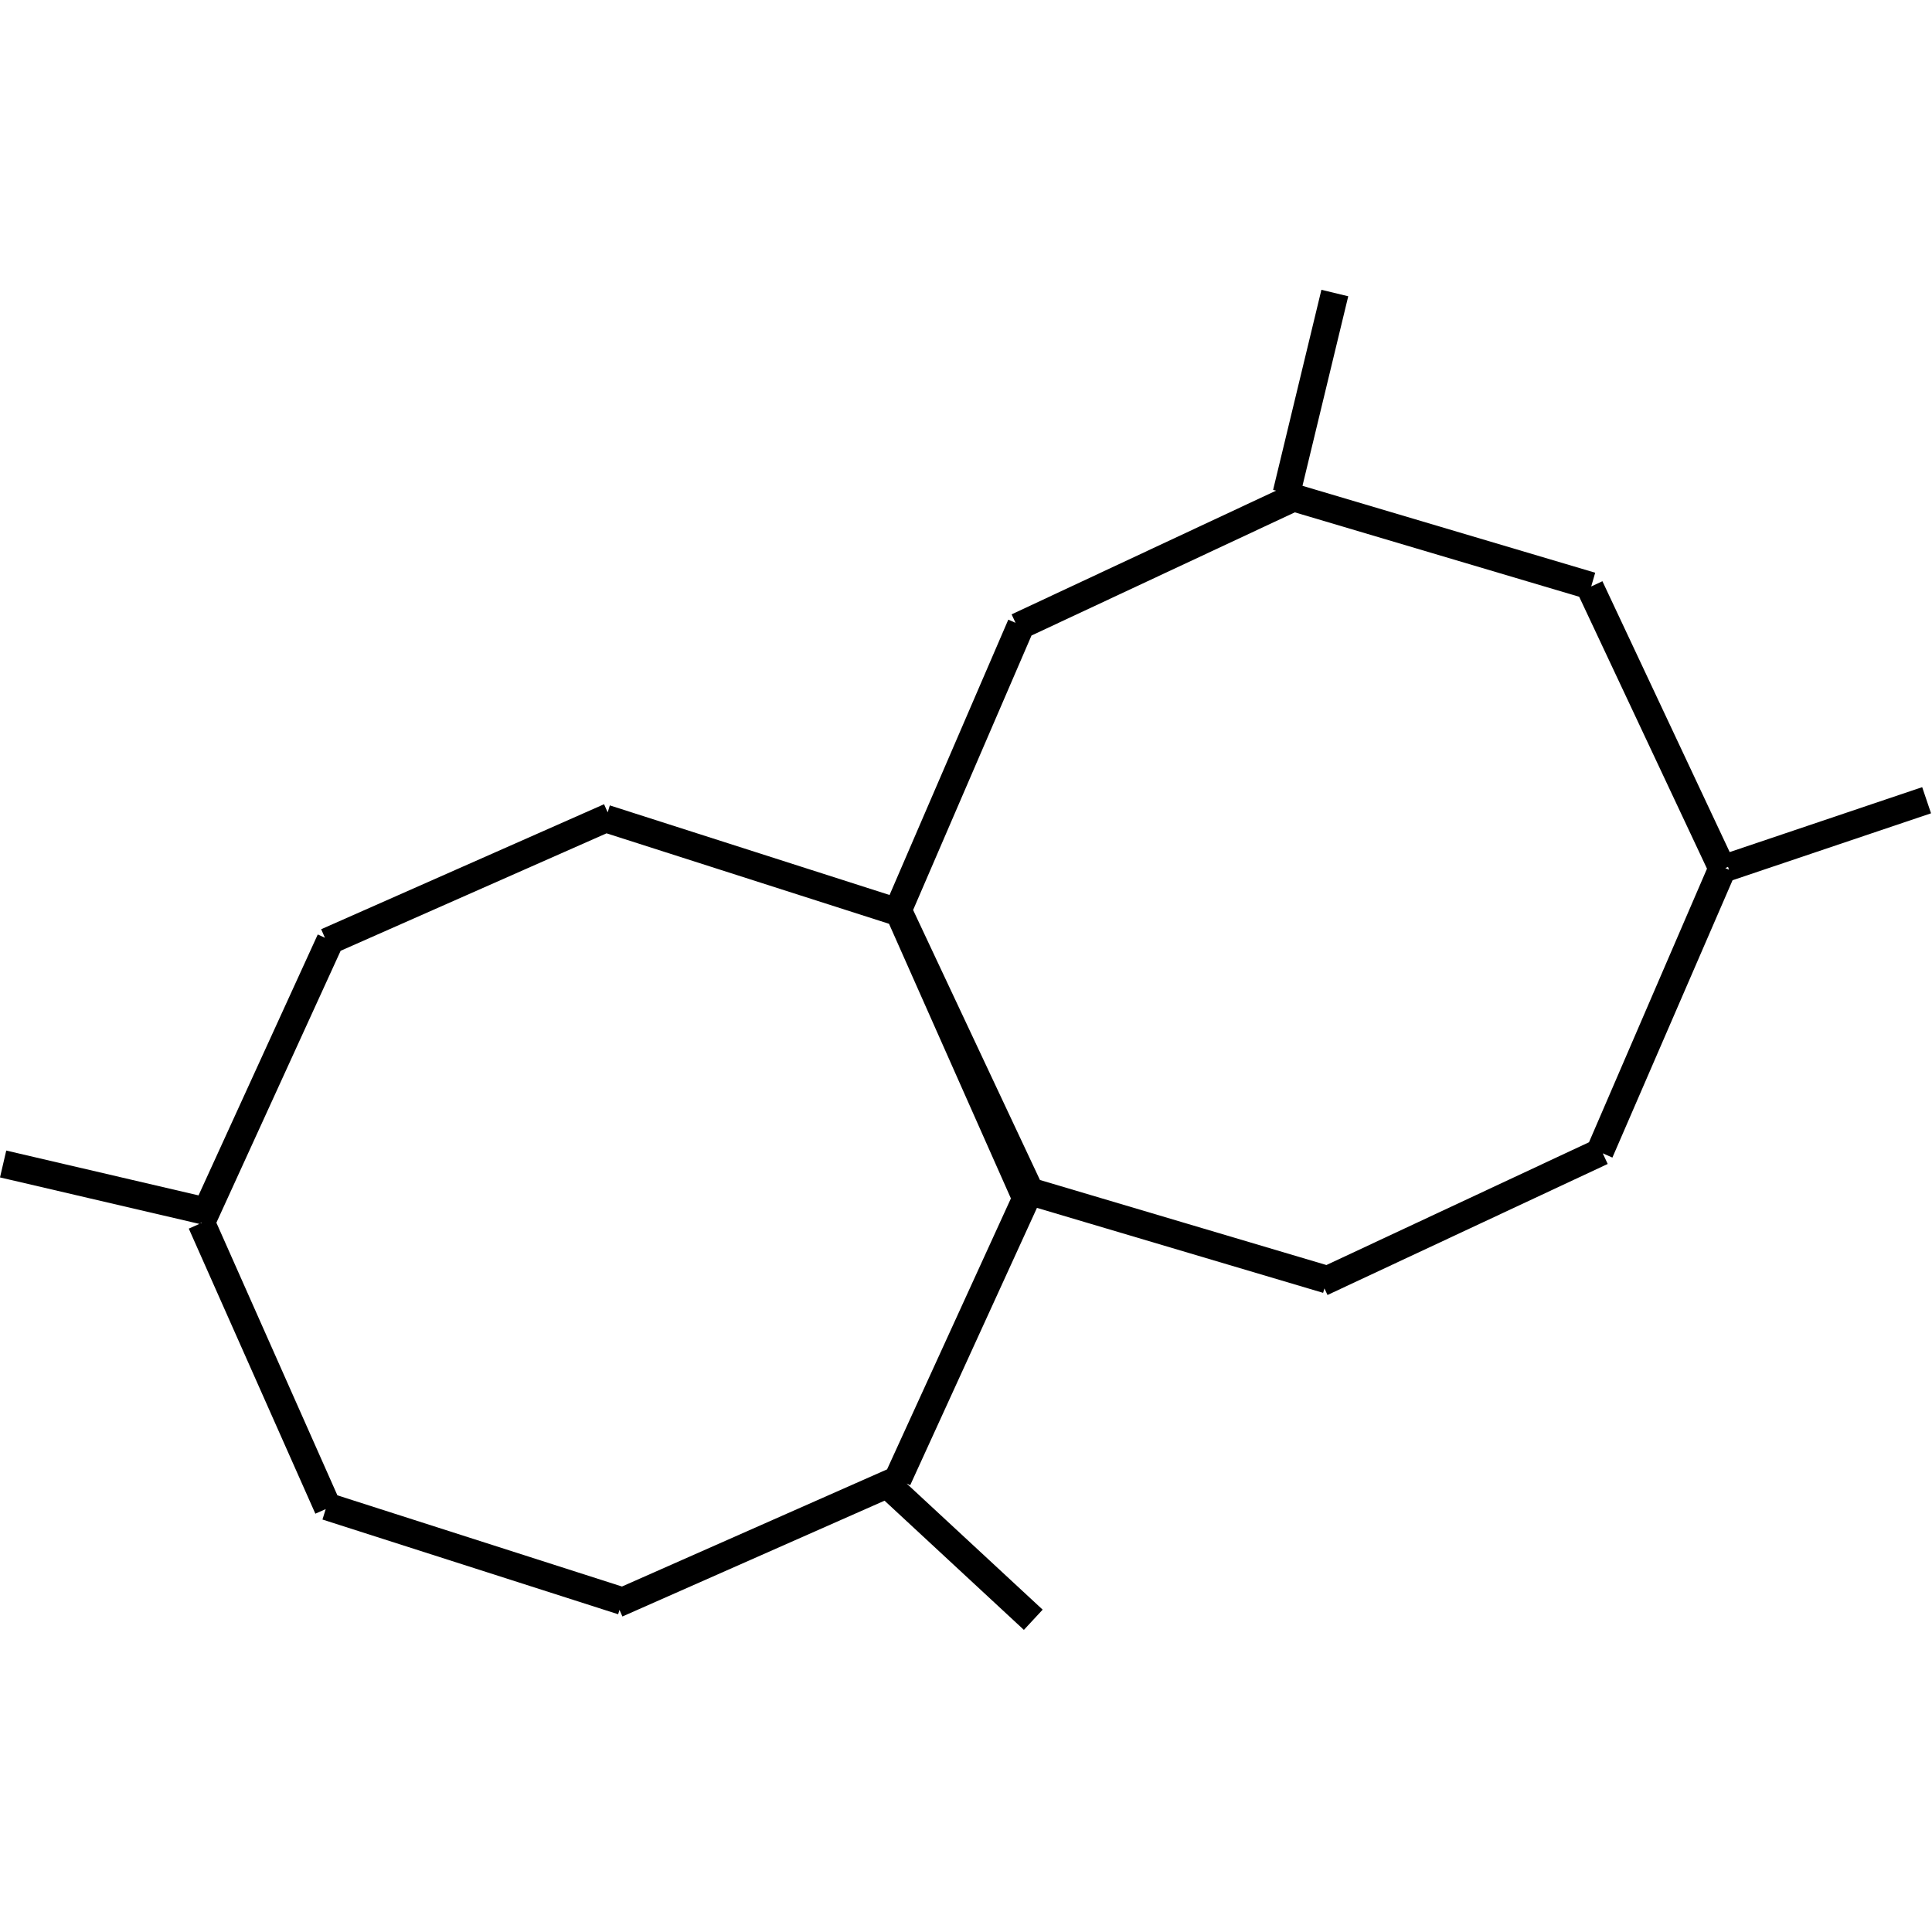 <svg width="140" height="140" viewBox="0 0 140 140" fill="none" xmlns="http://www.w3.org/2000/svg">
<path fill-rule="evenodd" clip-rule="evenodd" d="M97.699 0.469L94.383 14.204L115.594 20.502L115.305 21.498L116.117 21.117L125.34 40.745L139.289 36.04L139.93 37.935L125.547 42.785L116.84 62.883L116.141 62.573L116.5 63.345L96.195 72.841L95.973 72.361L95.879 72.685L75.141 66.527L65.957 86.623L65.695 86.501L75.555 95.642L74.195 97.108L64.098 87.745L45.102 96.137L44.891 95.658L44.793 95.975L23.367 89.111L23.602 88.355L22.852 88.688L13.68 68.03L14.449 67.689L0 64.32L0.453 62.373L14.387 65.622L23.027 46.714L23.547 46.956L23.273 46.336L43.773 37.277L44.035 37.868L44.191 37.362L64.461 43.855L73.066 23.901L73.59 24.133L73.305 23.519L92.473 14.553L92.254 14.5L95.754 0L97.699 0.469ZM125.289 42.023L125.219 41.813L125.023 41.905L125.289 42.023ZM14.555 67.586L14.543 67.647L14.617 67.614L14.555 67.586ZM93.828 16.127L74.746 25.052L66.168 44.941L75.359 64.506L96.117 70.669L115.145 61.772L123.695 41.948L114.434 22.244L93.828 16.127ZM64.422 45.942L43.953 39.386L24.684 47.898L15.68 67.603L24.449 87.357L45.07 93.965L64.281 85.476L73.254 65.842L64.422 45.942Z" transform="translate(0 21)" fill="black"/>
</svg>

